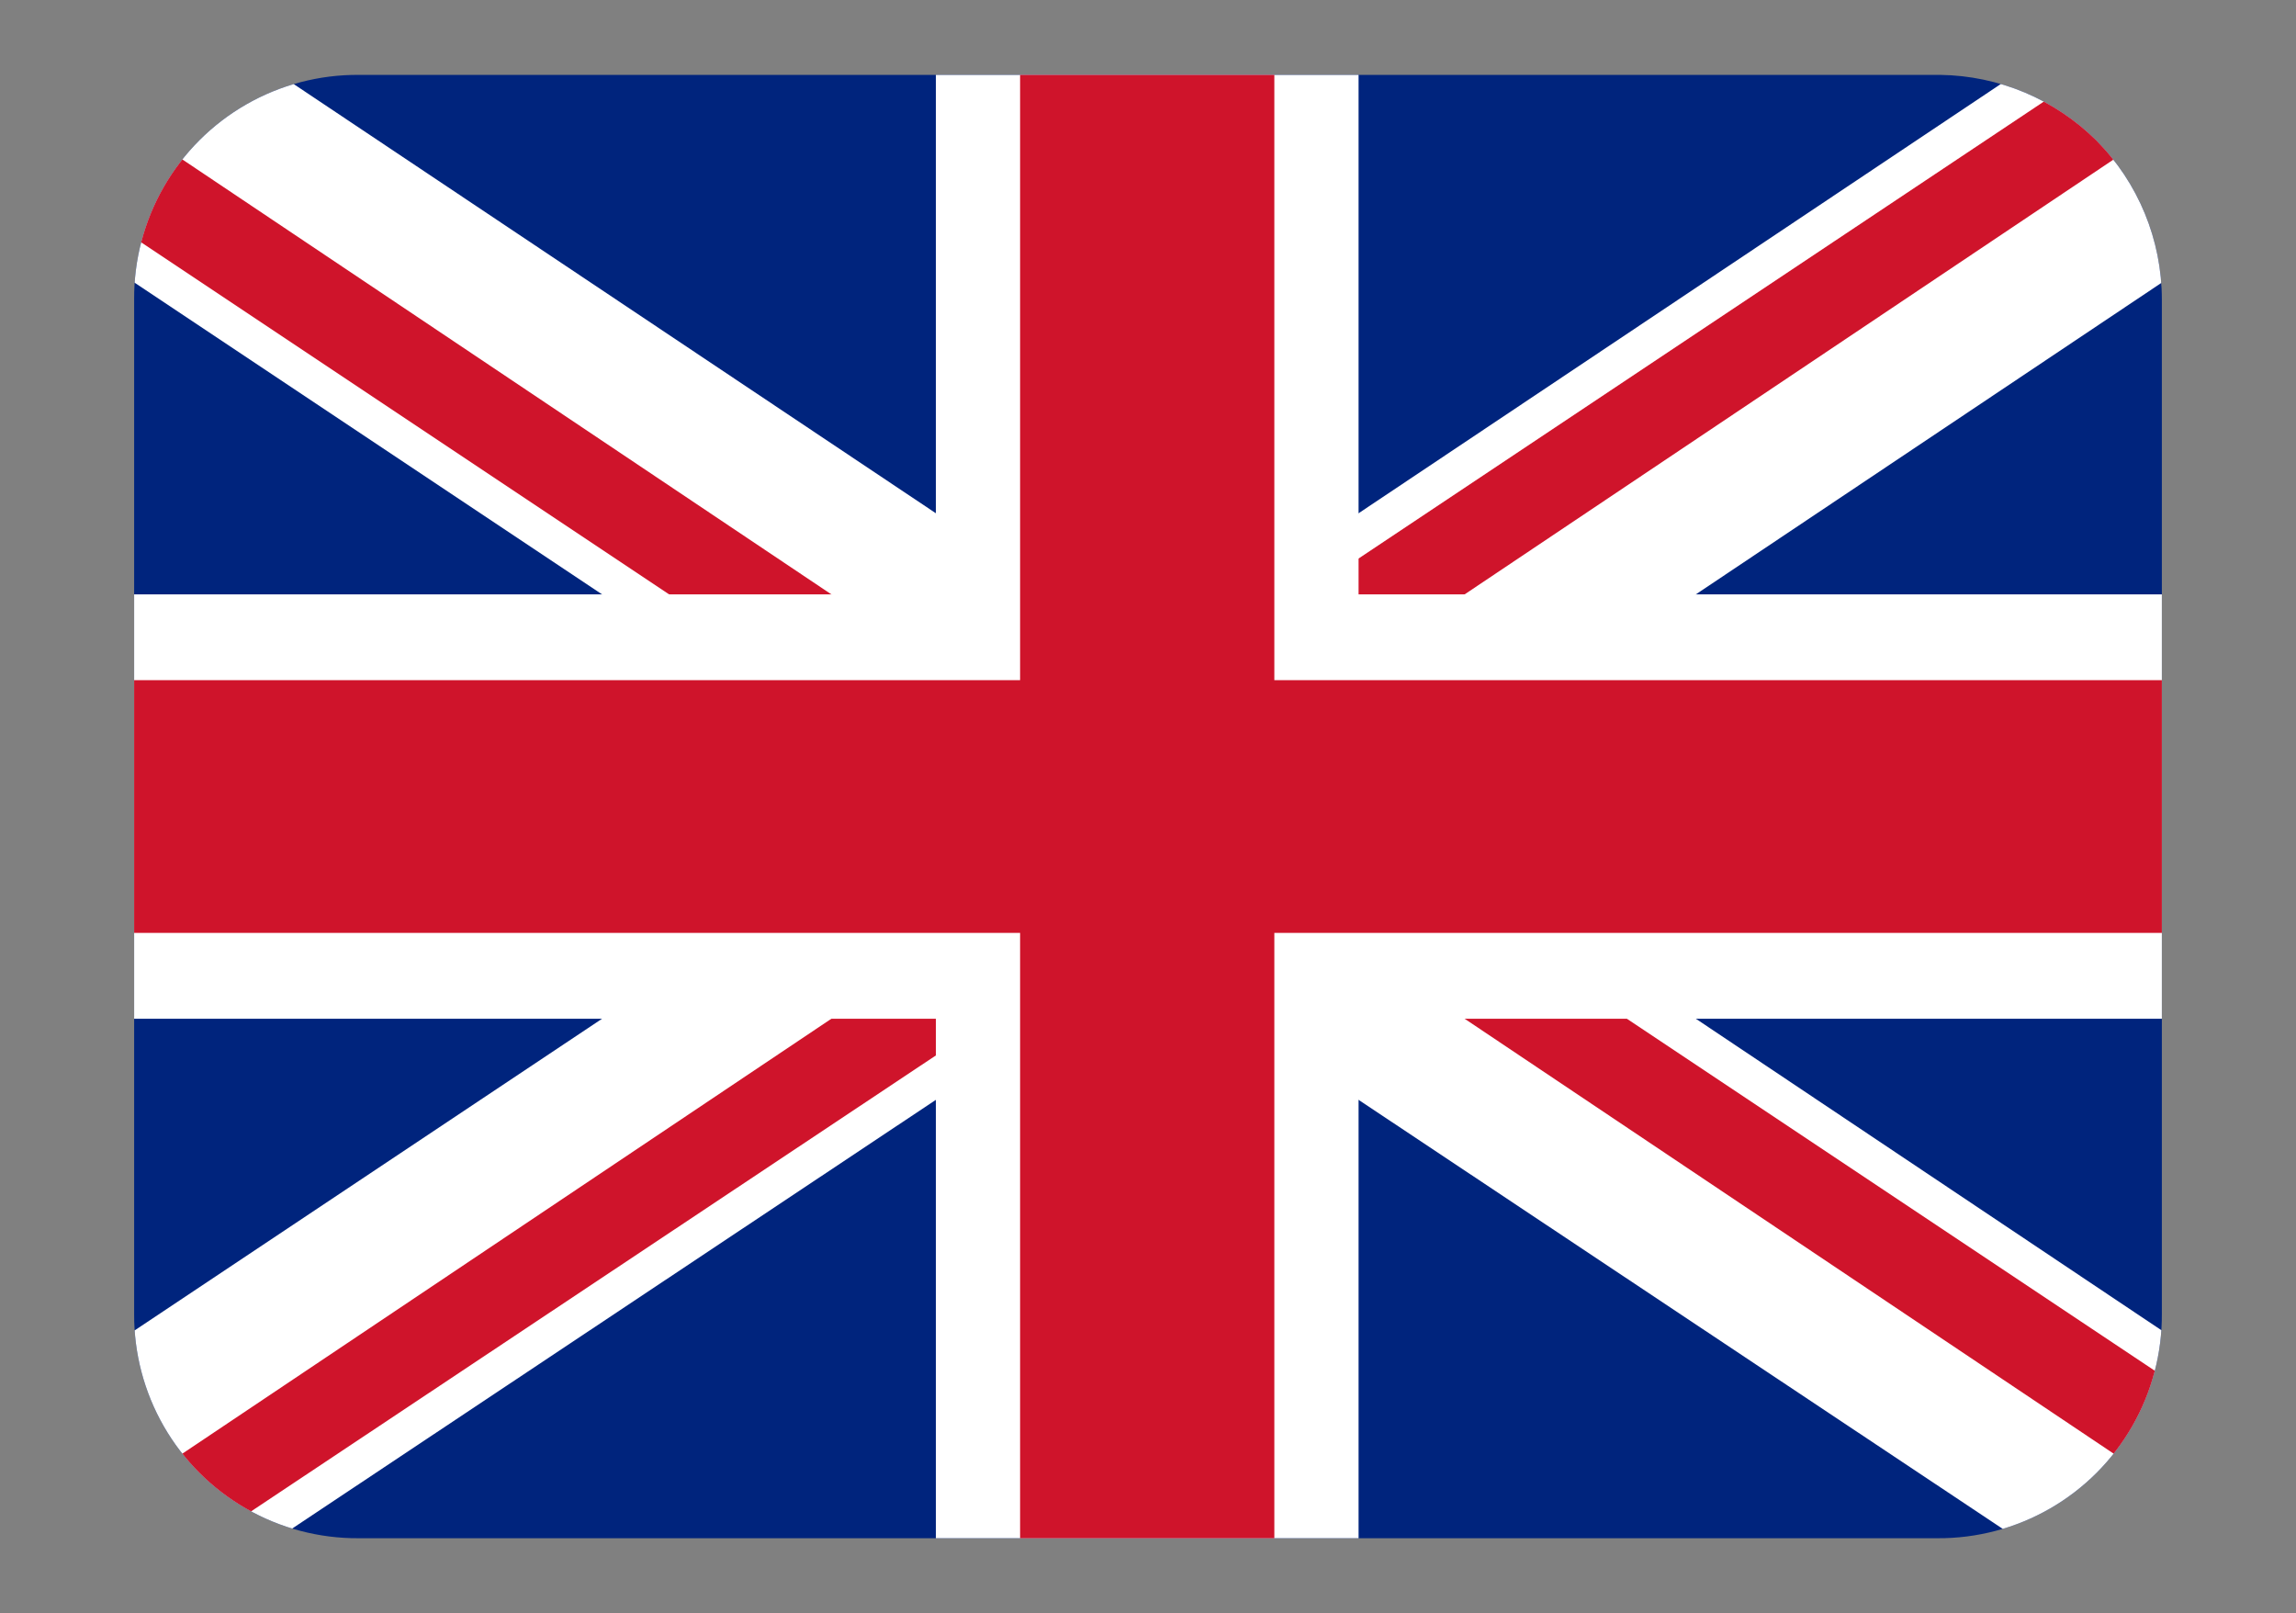 <svg id="Layer_1" data-name="Layer 1" xmlns="http://www.w3.org/2000/svg" xmlns:xlink="http://www.w3.org/1999/xlink" viewBox="0 0 14.72 10.34"><rect x="0" y="0" width="14.72" height="10.34" fill="#808080" stroke="none"/><defs><style>.cls-1{fill:none;}.cls-2{clip-path:url(#clip-path);}.cls-3{fill:#00247d;}.cls-4{fill:#fff;}.cls-5{clip-path:url(#clip-path-2);}.cls-6{fill:#cf142b;}</style><clipPath id="clip-path" transform="translate(0.86 -1.33)"><path class="cls-1" d="M12.58,2.23a1.45,1.45,0,0,0-1-.42H1.44A1.43,1.43,0,0,0,0,3.25v6.5a1.43,1.43,0,0,0,1.44,1.44H11.56A1.43,1.43,0,0,0,13,9.75V3.25A1.45,1.45,0,0,0,12.58,2.23Z"/></clipPath><clipPath id="clip-path-2" transform="translate(0.86 -1.33)"><path class="cls-1" d="M6.5,6.5h7v4.69Zm0,0v4.69h-7Zm0,0h-7V1.81Zm0,0V1.81h7Z"/></clipPath></defs><g class="cls-2"><rect class="cls-3" x="0.32" y="0.48" width="14.08" height="9.39"/><polygon class="cls-4" points="10.05 4.36 8.82 5.17 10.05 5.98 14.4 8.89 14.4 9.86 12.93 9.86 8.71 7.05 8.17 6.69 7.36 6.15 6.54 6.69 6 7.05 1.78 9.86 0.32 9.86 0.32 8.89 3.86 6.53 4.67 5.98 5.89 5.17 4.67 4.36 3.86 3.81 0.32 1.45 0.32 0.47 1.78 0.47 6 3.29 6.54 3.65 7.36 4.19 8.17 3.65 8.71 3.29 12.93 0.47 14.4 0.47 14.4 1.45 10.05 4.36"/><g class="cls-5"><polygon class="cls-6" points="14.08 10.34 7.36 5.86 0.63 10.34 0 9.39 6.33 5.17 0 0.95 0.63 0 7.36 4.48 14.08 0 14.72 0.95 8.39 5.17 14.72 9.39 14.08 10.34"/></g><polygon class="cls-4" points="8.71 9.86 6 9.86 6 6.53 0.32 6.53 0.32 3.81 6 3.81 6 0.47 8.71 0.47 8.71 3.81 14.4 3.81 14.4 6.53 8.71 6.53 8.71 9.86"/><polygon class="cls-6" points="8.17 9.86 6.54 9.86 6.54 5.98 0.32 5.98 0.32 4.36 6.54 4.36 6.54 0.47 8.17 0.47 8.17 4.36 14.4 4.36 14.4 5.98 8.17 5.98 8.17 9.86"/></g></svg>